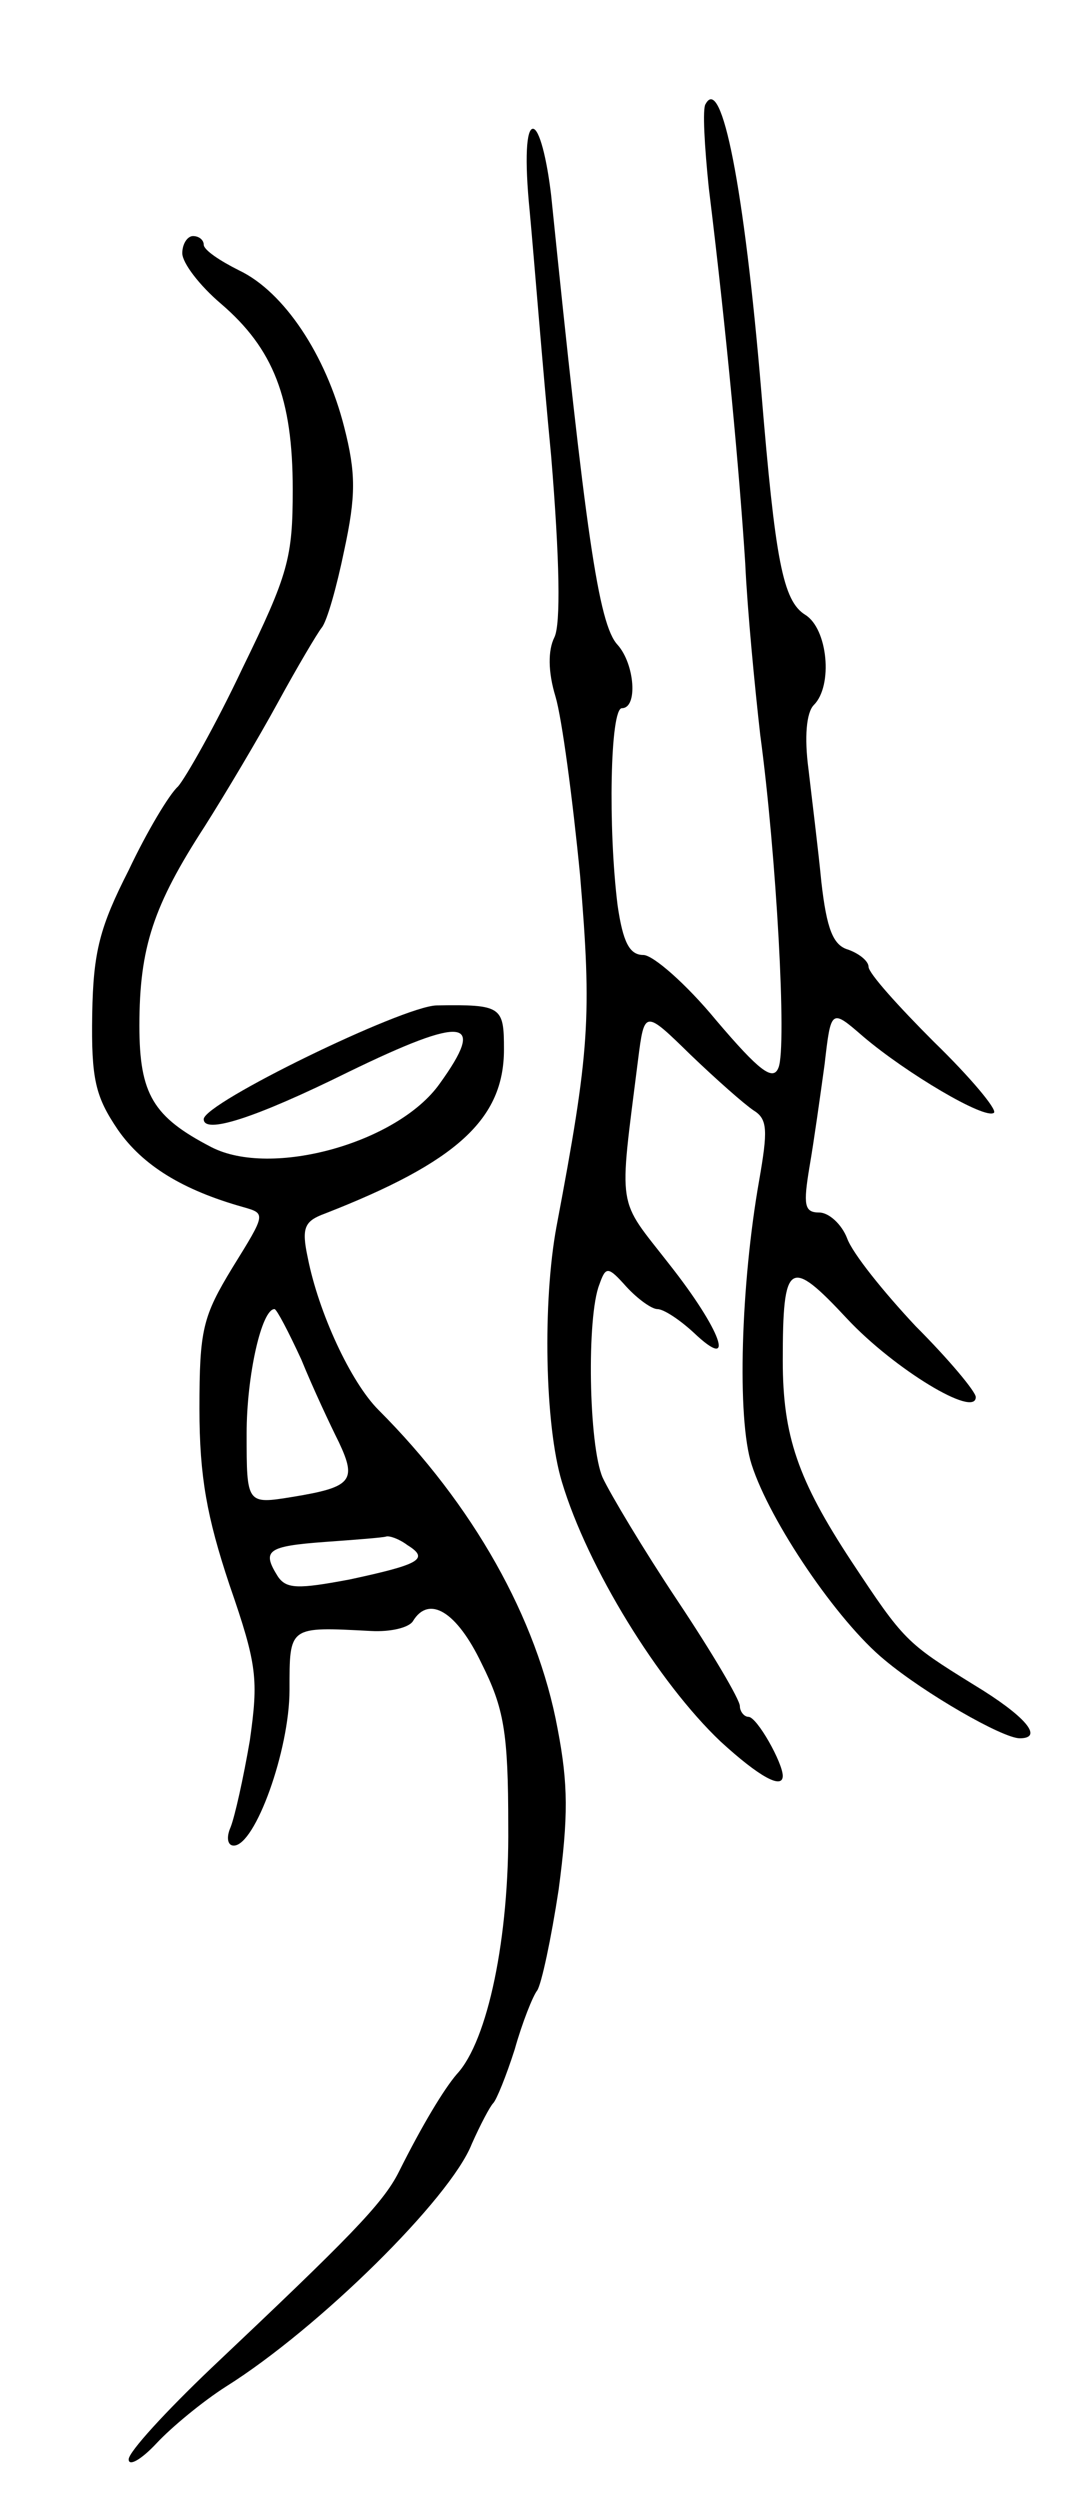 <svg version="1.0" xmlns="http://www.w3.org/2000/svg"
 width="101pt" height="233pt" viewBox="0 0 101 233"
 preserveAspectRatio="xMidYMid meet">
<g transform="translate(0,233) scale(0.1,-0.1)"
fill="#000000" stroke="none">
<path d="M658 2233 c-3 -4 -1 -39 3 -78 17 -138 29 -271 34 -350 2 -44 9 -116
14 -160 15 -111 25 -291 17 -310 -5 -13 -18 -3 -58 44 -28 34 -59 61 -68 61
-13 0 -19 12 -24 46 -9 72 -7 184 4 184 15 0 12 41 -4 59 -18 19 -30 106 -62
419 -4 34 -11 62 -17 62 -6 0 -8 -27 -3 -77 4 -43 12 -145 20 -228 8 -97 9
-157 3 -169 -6 -12 -6 -32 1 -55 6 -20 16 -95 23 -167 11 -132 9 -163 -22
-327 -13 -70 -11 -185 5 -238 24 -80 90 -187 148 -242 36 -33 58 -45 58 -32 0
12 -24 55 -32 55 -4 0 -8 5 -8 10 0 6 -26 50 -58 98 -32 48 -63 100 -70 115
-13 30 -15 150 -3 180 6 17 8 17 25 -2 11 -12 24 -21 29 -21 6 0 21 -10 34
-22 40 -38 26 2 -23 64 -49 63 -47 47 -29 190 6 47 6 47 49 5 24 -23 50 -46
59 -52 13 -8 13 -19 5 -65 -17 -96 -21 -222 -7 -265 17 -53 80 -146 124 -182
37 -31 110 -73 126 -73 23 0 5 21 -43 50 -63 39 -65 41 -114 115 -50 76 -64
117 -64 187 0 93 6 97 60 39 44 -47 120 -93 120 -73 0 5 -25 35 -56 66 -30 32
-59 68 -64 82 -5 13 -17 24 -26 24 -14 0 -15 7 -9 43 4 23 10 66 14 95 6 52 6
52 36 26 40 -34 114 -78 122 -71 3 3 -22 33 -56 66 -33 33 -61 64 -61 70 0 5
-8 12 -19 16 -14 4 -20 19 -25 63 -3 31 -9 79 -12 105 -4 30 -2 53 5 60 18 18
13 71 -8 84 -21 13 -28 51 -41 208 -16 191 -37 296 -52 268z"/>
<path d="M170 2094 c0 -9 16 -30 36 -47 49 -42 67 -88 67 -173 0 -64 -4 -79
-47 -167 -25 -53 -53 -102 -60 -110 -8 -7 -29 -42 -46 -78 -27 -53 -33 -76
-34 -134 -1 -61 3 -77 24 -108 23 -33 60 -56 117 -72 21 -6 21 -6 -10 -56 -28
-46 -31 -58 -31 -132 0 -63 7 -101 28 -164 26 -75 27 -88 19 -145 -6 -35 -14
-71 -18 -81 -4 -9 -3 -17 3 -17 20 0 52 89 52 145 0 60 -1 59 76 55 18 -1 35
3 39 9 15 25 41 9 64 -39 21 -42 25 -64 25 -152 1 -103 -19 -200 -48 -231 -12
-14 -32 -47 -54 -91 -15 -30 -47 -62 -175 -183 -42 -40 -77 -78 -77 -85 0 -7
12 0 26 15 14 15 43 39 65 53 86 54 209 175 229 226 8 18 17 35 20 38 3 3 12
25 20 50 7 25 17 50 21 55 4 6 13 48 20 94 9 68 9 98 -1 150 -19 103 -79 209
-167 297 -26 26 -56 91 -66 142 -6 28 -3 34 16 41 123 48 167 88 167 153 0 40
-2 42 -63 41 -32 -1 -217 -91 -217 -106 0 -14 46 0 135 44 109 53 129 50 85
-11 -39 -55 -157 -88 -213 -59 -54 28 -67 49 -67 113 0 73 13 112 61 186 19
30 50 82 68 115 18 33 37 65 41 70 5 6 14 38 21 72 11 51 11 72 0 115 -17 67
-56 126 -98 146 -18 9 -33 19 -33 24 0 4 -4 8 -10 8 -5 0 -10 -7 -10 -16z
m111 -1031 c11 -27 27 -61 35 -77 17 -36 12 -42 -43 -51 -43 -7 -43 -7 -43 59
0 54 14 116 26 116 2 0 13 -21 25 -47z m99 -173 c21 -13 11 -18 -54 -32 -48
-9 -59 -9 -67 3 -15 24 -10 28 44 32 28 2 54 4 57 5 3 1 12 -2 20 -8z"/>
</g>
</svg>
